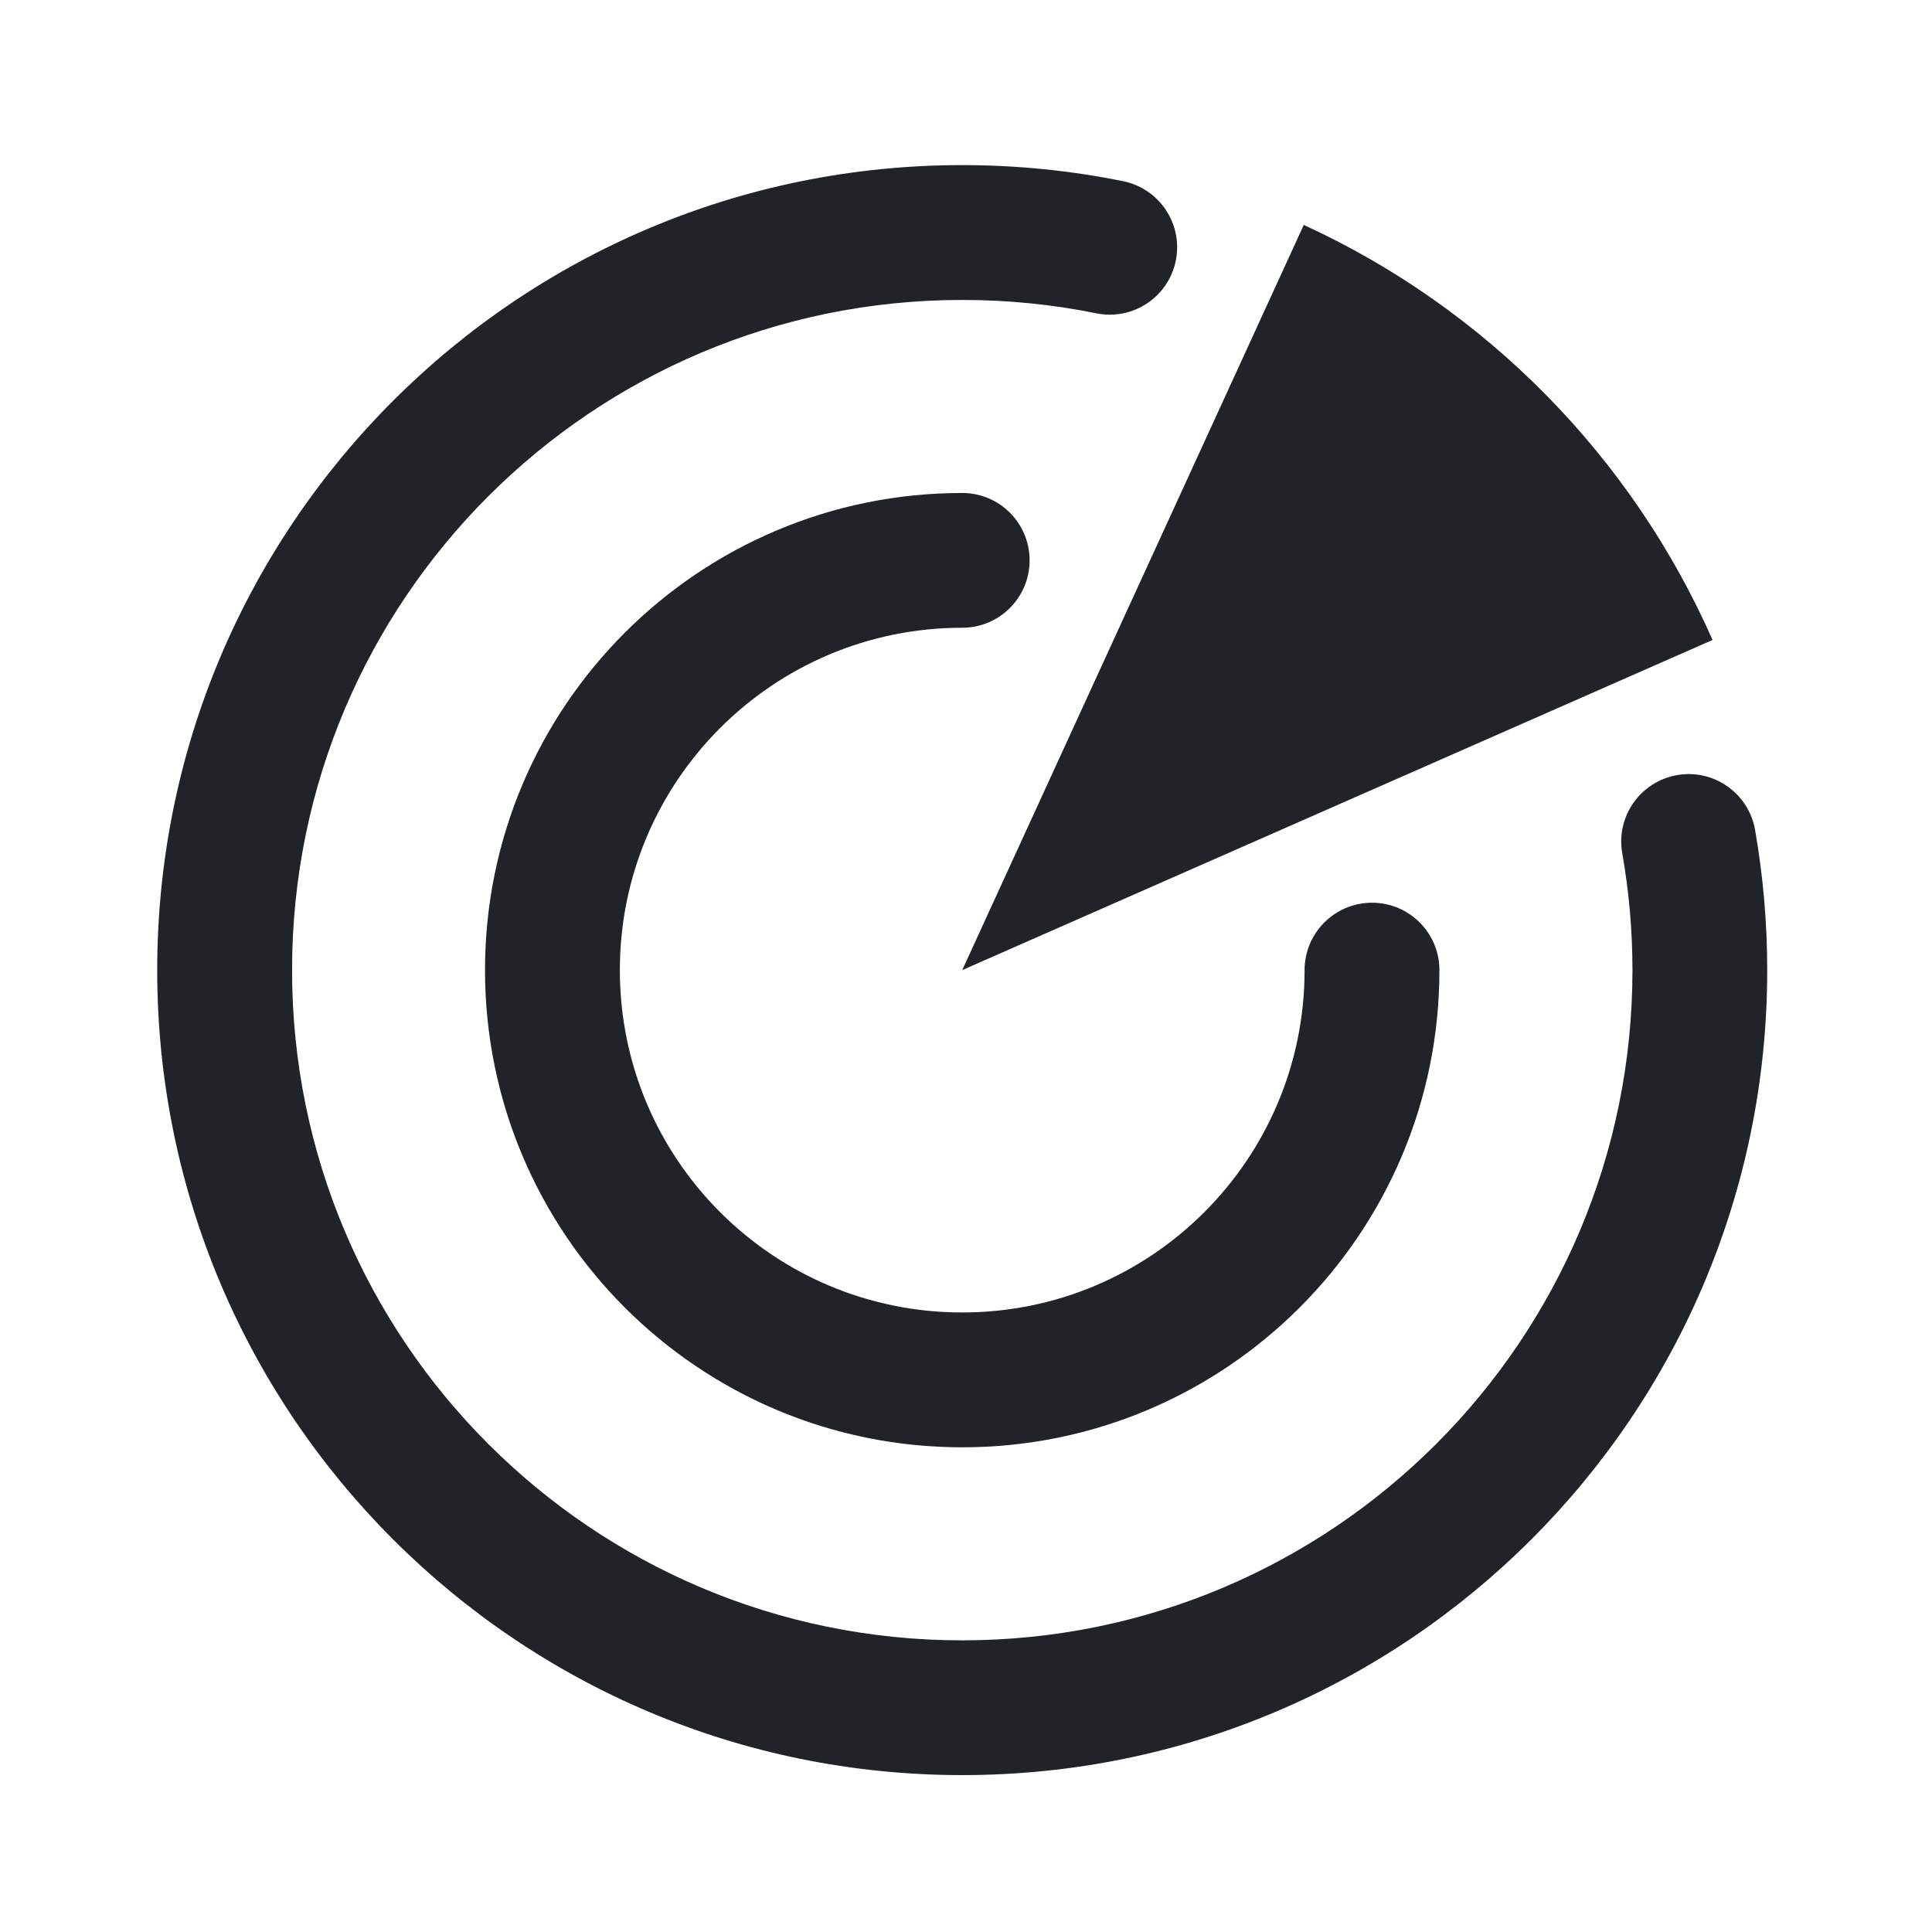 <svg width="24" height="24" viewBox="0 0 24 24" fill="none" xmlns="http://www.w3.org/2000/svg">
<path fill-rule="evenodd" clip-rule="evenodd" d="M11.953 3.726C7.355 3.726 3.628 7.453 3.628 12.051C3.628 16.649 7.355 20.377 11.953 20.377C16.551 20.377 20.279 16.649 20.279 12.051C20.279 11.555 20.235 11.069 20.152 10.598C20.072 10.143 20.377 9.709 20.832 9.629C21.287 9.548 21.721 9.853 21.802 10.308C21.901 10.875 21.953 11.457 21.953 12.051C21.953 17.574 17.476 22.051 11.953 22.051C6.43 22.051 1.953 17.574 1.953 12.051C1.953 6.528 6.43 2.051 11.953 2.051C12.637 2.051 13.306 2.12 13.952 2.251C14.405 2.343 14.698 2.785 14.606 3.238C14.514 3.692 14.072 3.984 13.619 3.892C13.082 3.783 12.524 3.726 11.953 3.726ZM11.953 7.798C9.604 7.798 7.7 9.702 7.7 12.051C7.7 14.4 9.604 16.304 11.953 16.304C14.302 16.304 16.206 14.4 16.206 12.051C16.206 11.589 16.581 11.214 17.044 11.214C17.506 11.214 17.881 11.589 17.881 12.051C17.881 15.325 15.227 17.979 11.953 17.979C8.679 17.979 6.025 15.325 6.025 12.051C6.025 8.778 8.679 6.124 11.953 6.124C12.416 6.124 12.79 6.498 12.79 6.961C12.79 7.423 12.416 7.798 11.953 7.798ZM11.953 12.051L21.274 7.95C20.27 5.672 18.456 3.831 16.196 2.794L11.953 12.051Z" fill="#202327"/>
</svg>
